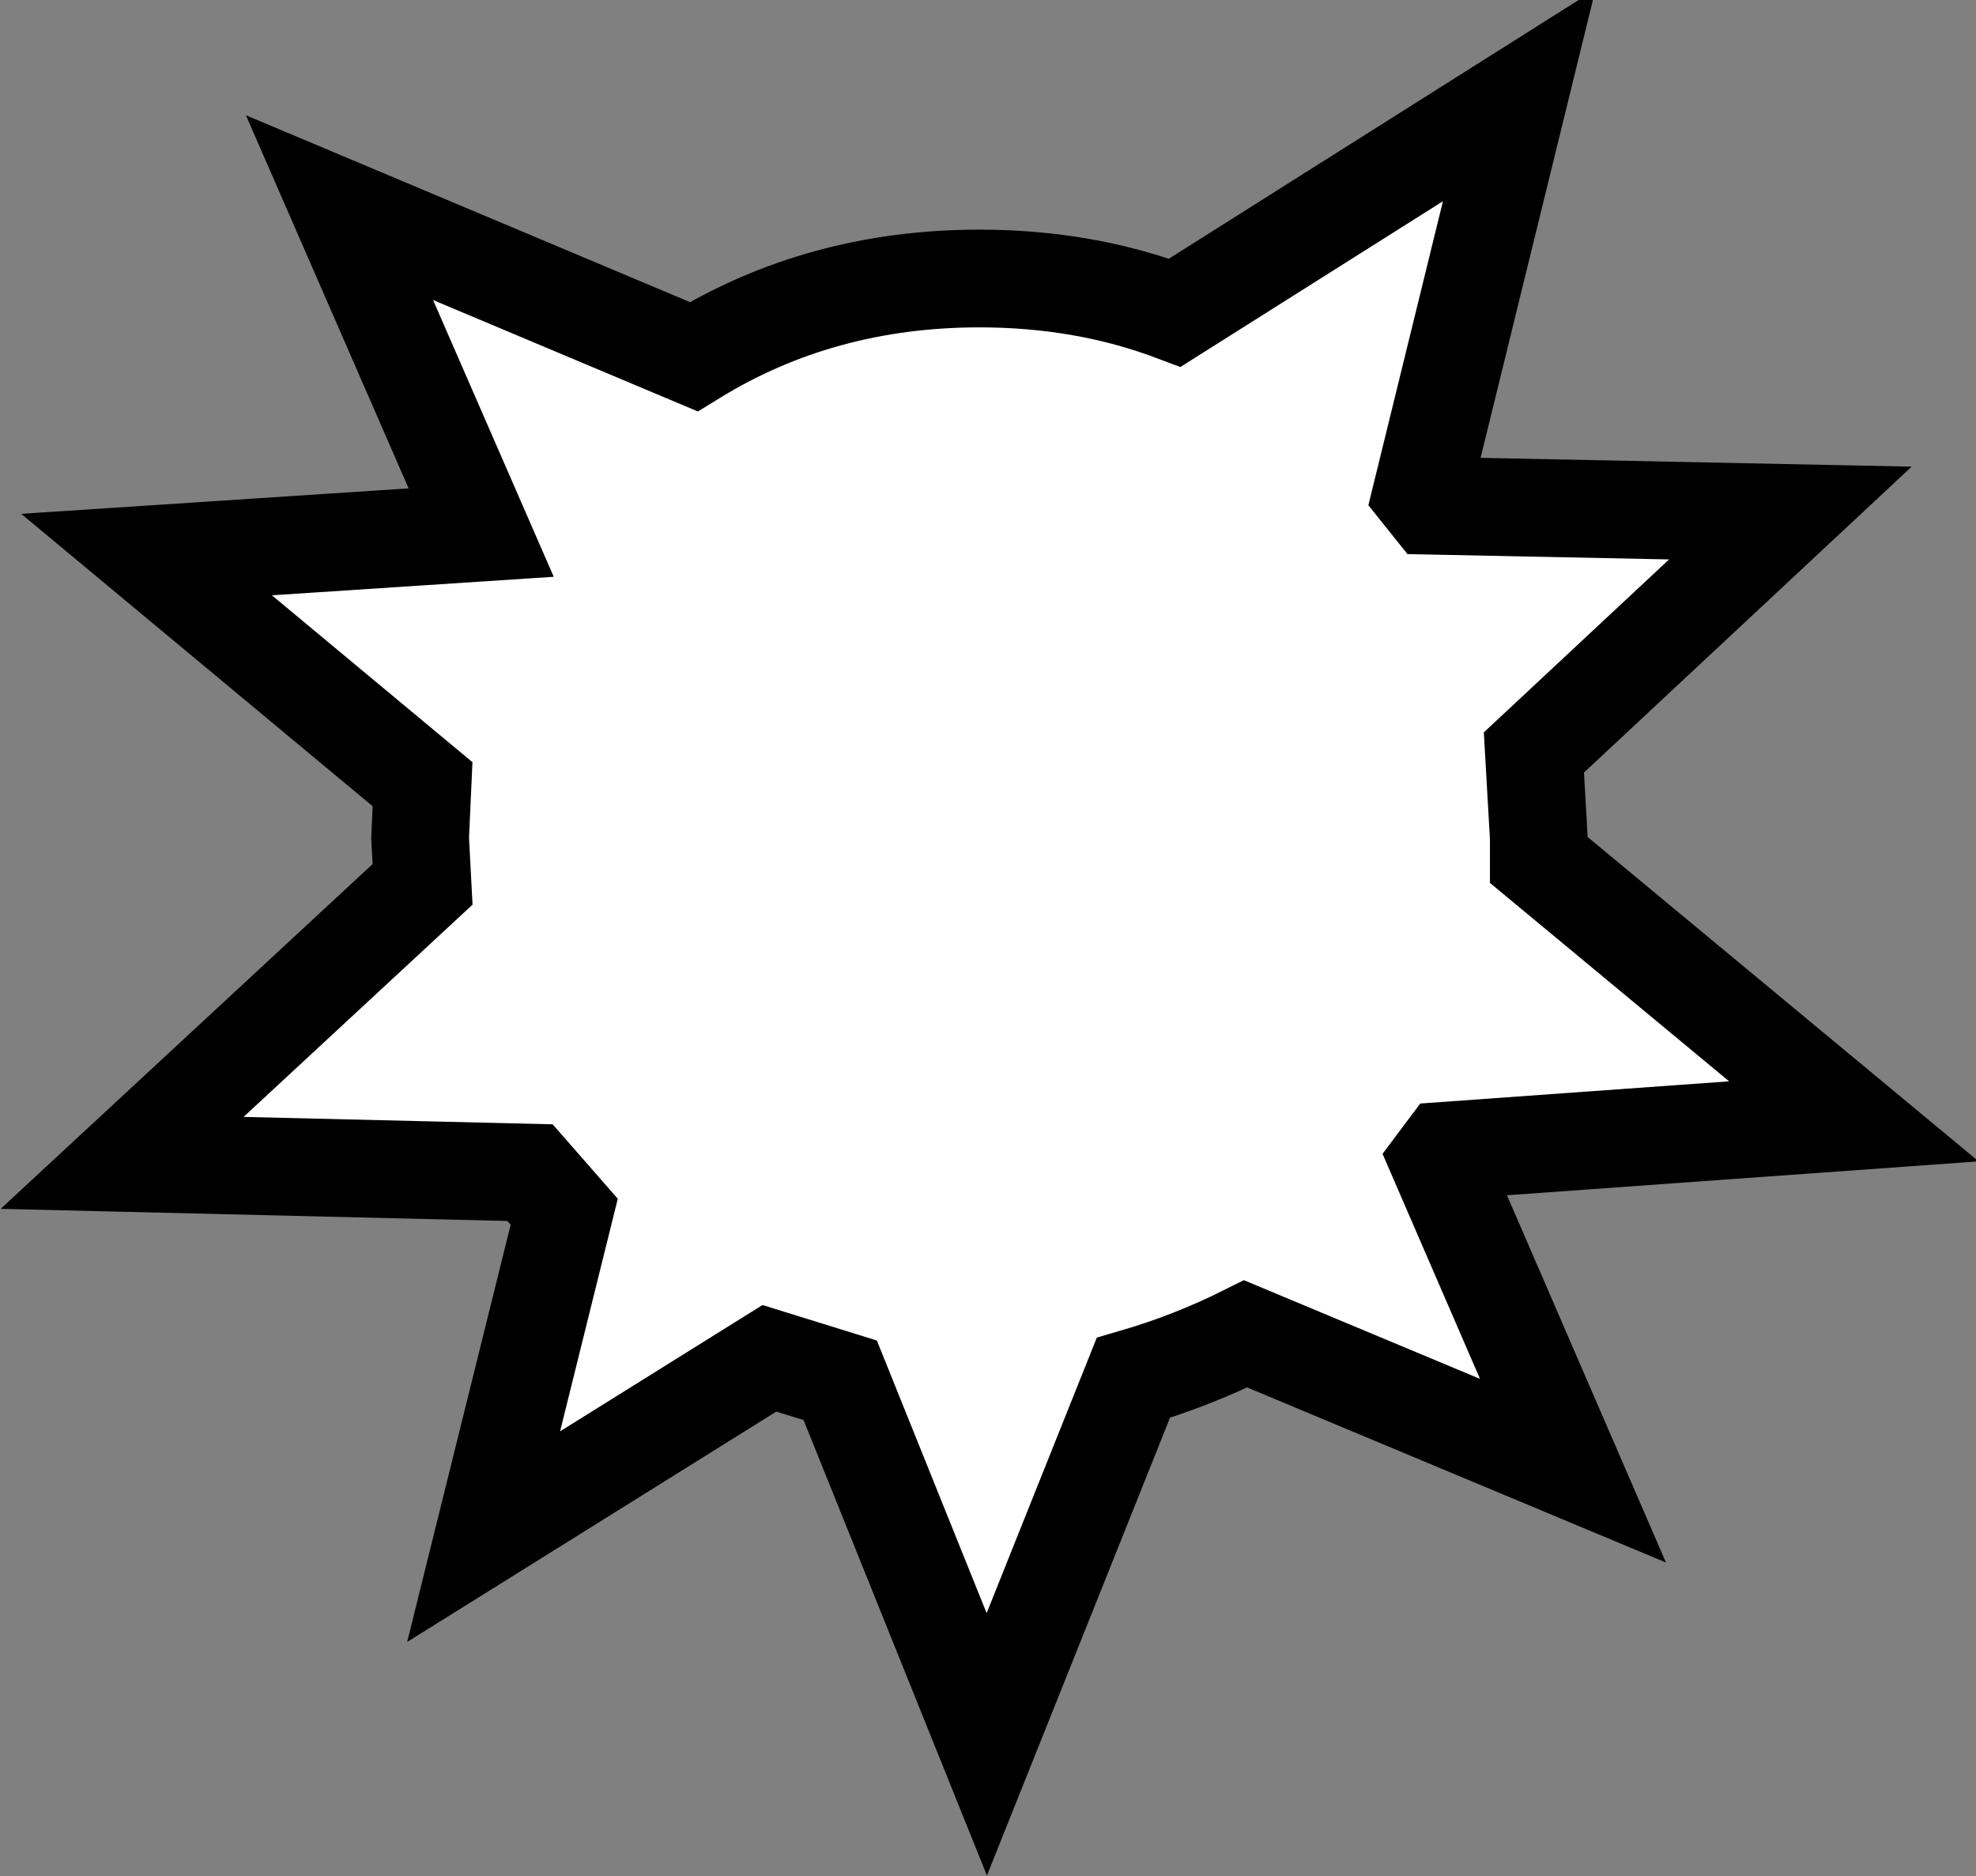 <?xml version="1.0" encoding="UTF-8" standalone="no"?>
<svg xmlns:xlink="http://www.w3.org/1999/xlink" height="38.4px" width="40.45px" xmlns="http://www.w3.org/2000/svg">
  <rect width="100%" height="100%" fill="#808080" stroke="none"/>
  <g transform="matrix(1.0, 0.0, 0.0, 1.0, 20.2, 17.45)">
    <path d="M9.1 -7.1 L16.45 -6.95 11.2 -2.05 11.3 -0.3 11.3 0.15 17.75 5.5 9.4 6.1 9.25 6.3 12.0 12.65 5.3 9.85 Q4.2 10.4 3.0 10.75 L0.0 18.25 -3.0 10.8 -4.45 10.35 -10.3 14.0 -8.65 7.35 -9.35 6.55 -17.7 6.35 -11.55 0.65 -11.6 -0.3 -11.55 -1.4 -17.2 -6.1 -10.35 -6.55 -13.25 -13.2 -6.0 -10.15 Q-3.4 -11.75 -0.15 -11.75 2.0 -11.75 3.85 -11.05 L10.9 -15.5 8.9 -7.35 9.1 -7.1" fill="#ffffff" fill-rule="evenodd" stroke="none"/>
    <path d="M9.1 -7.1 L16.45 -6.95 11.2 -2.05 11.3 -0.3 11.3 0.15 17.75 5.5 9.4 6.1 9.25 6.3 12.0 12.65 5.3 9.85 Q4.2 10.4 3.0 10.75 L0.0 18.25 -3.0 10.8 -4.45 10.35 -10.3 14.0 -8.65 7.35 -9.35 6.55 -17.7 6.35 -11.55 0.65 -11.6 -0.3 -11.55 -1.4 -17.2 -6.1 -10.35 -6.55 -13.25 -13.2 -6.0 -10.15 Q-3.4 -11.75 -0.15 -11.75 2.0 -11.75 3.85 -11.05 L10.9 -15.5 8.9 -7.35 9.1 -7.1 Z" fill="none" stroke="#000000" stroke-linecap="round" stroke-linejoin="miter" stroke-miterlimit="3.0" stroke-width="2.0"/>
  </g>
</svg>
